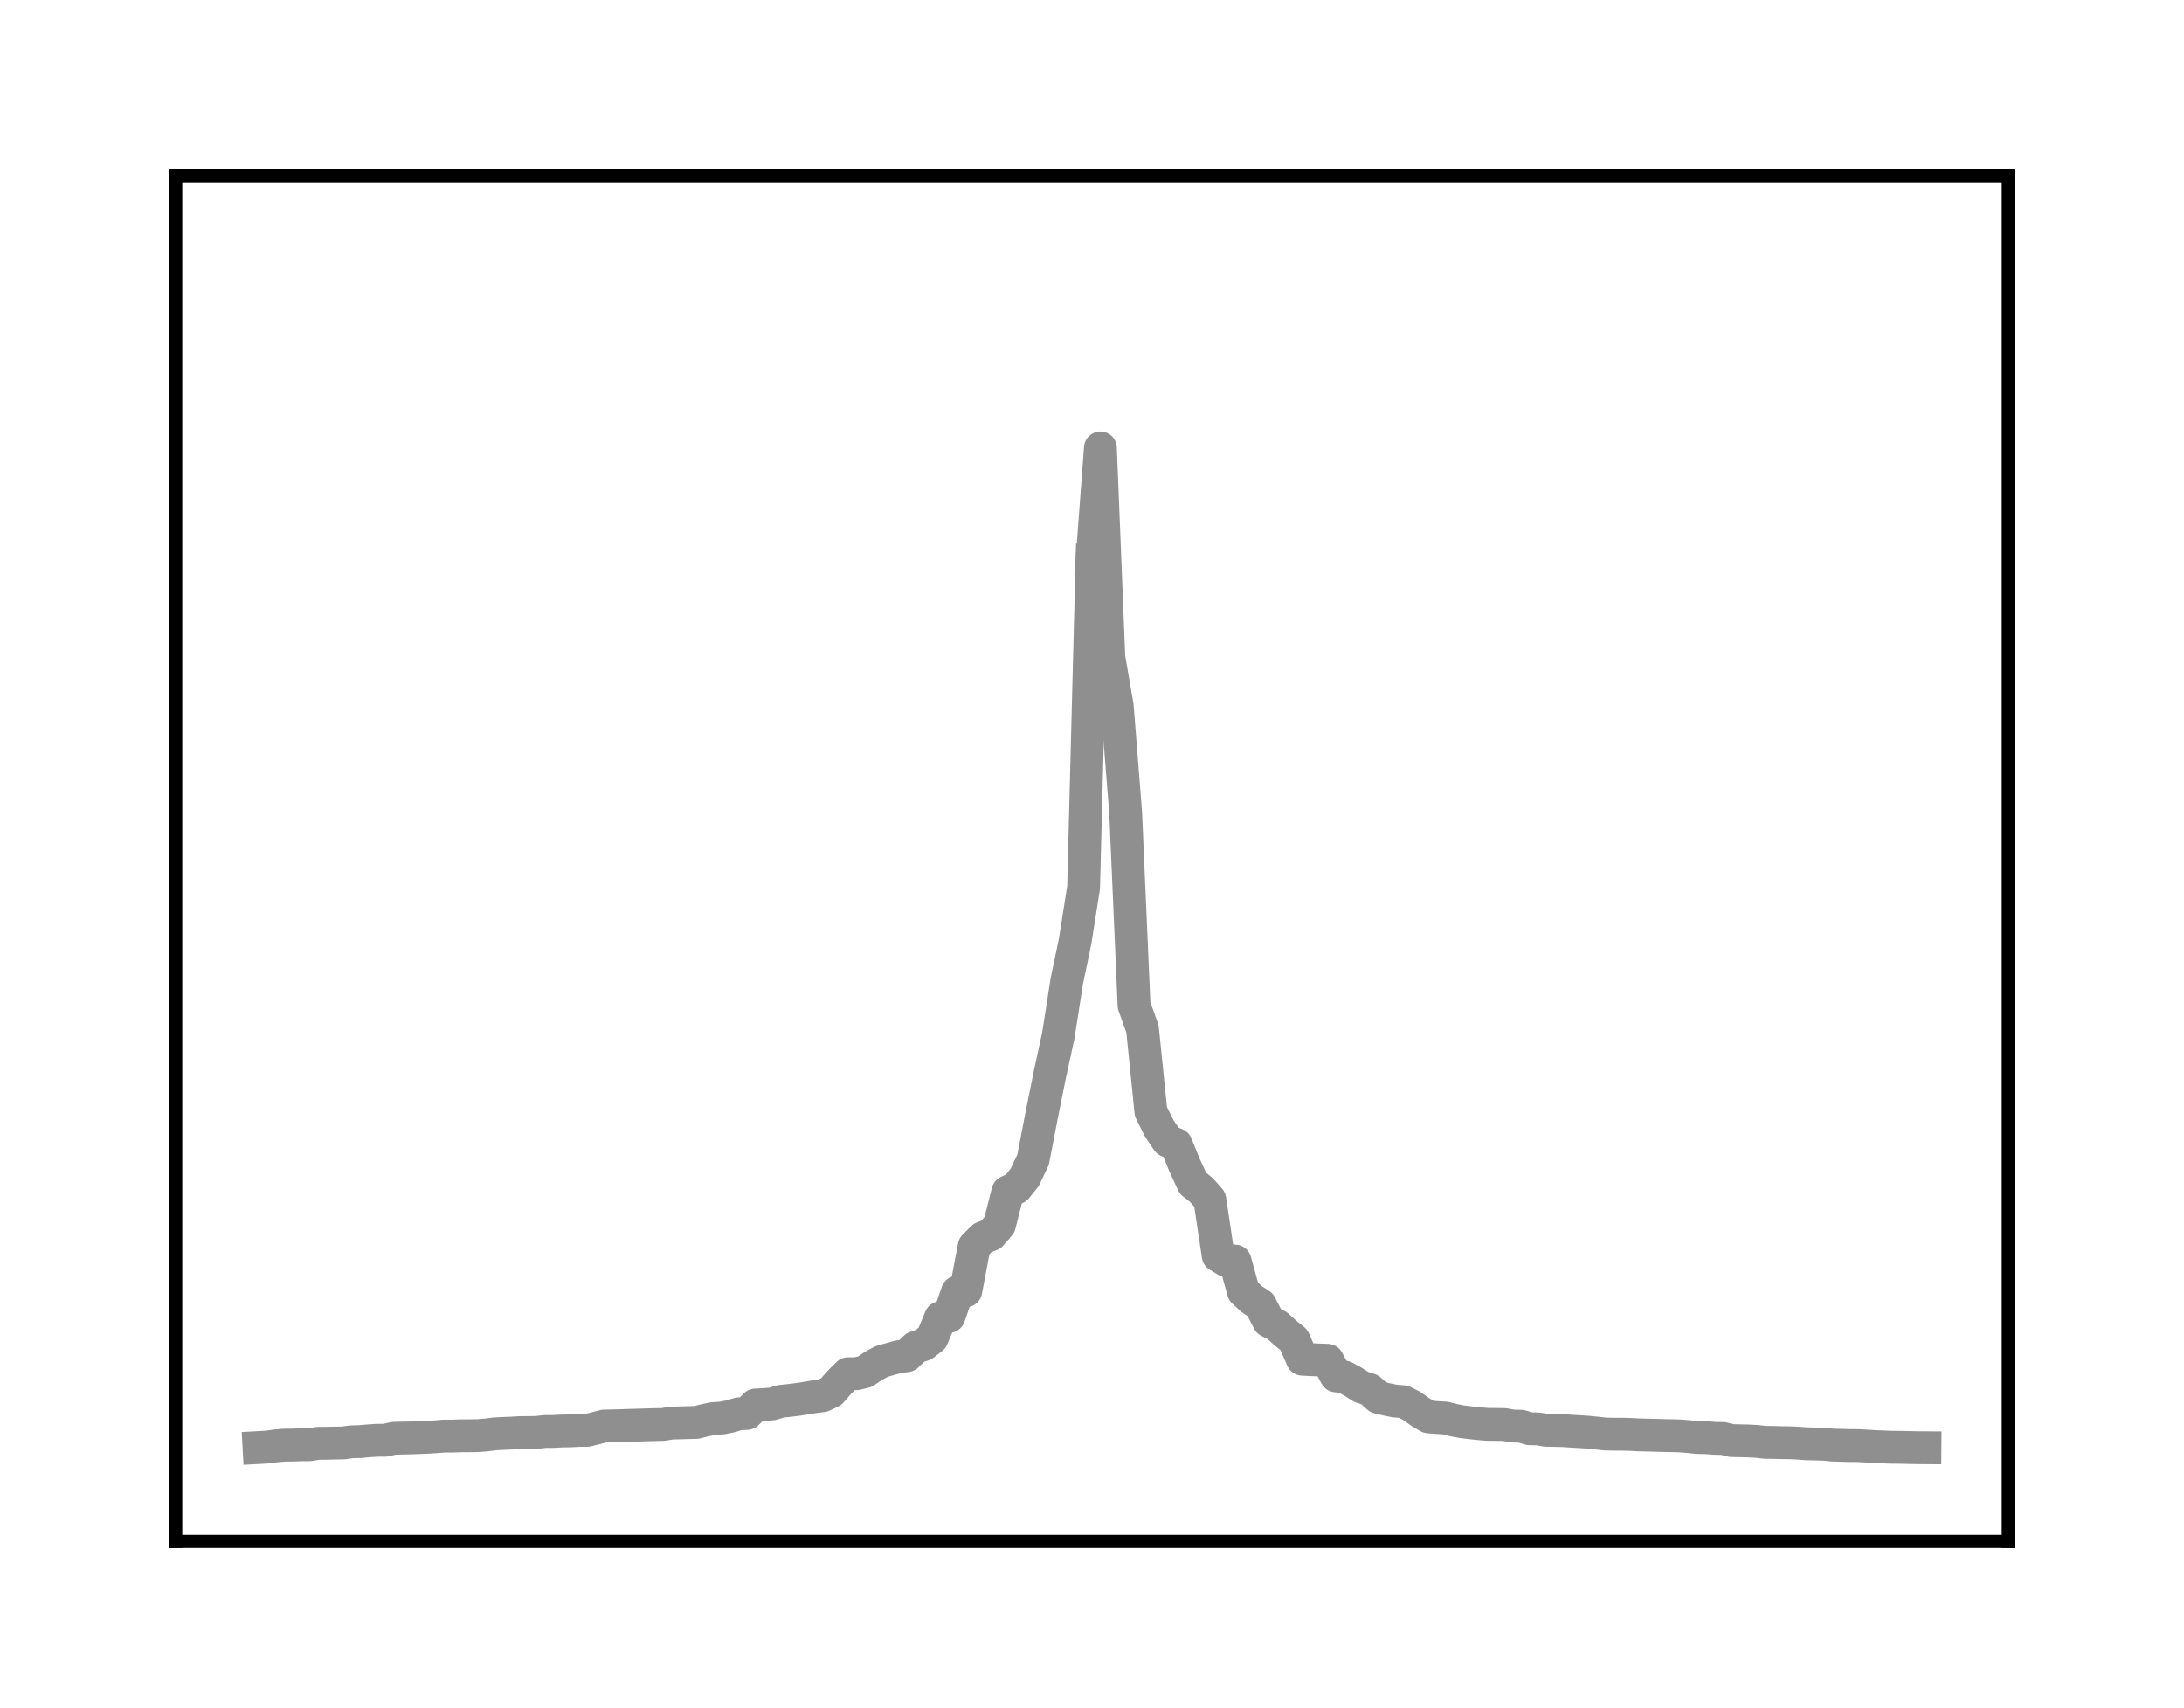<?xml version="1.0" encoding="utf-8" standalone="no"?>
<!DOCTYPE svg PUBLIC "-//W3C//DTD SVG 1.1//EN"
  "http://www.w3.org/Graphics/SVG/1.1/DTD/svg11.dtd">
<!-- Created with matplotlib (http://matplotlib.org/) -->
<svg height="104pt" version="1.1" viewBox="0 0 133 104" width="133pt" xmlns="http://www.w3.org/2000/svg" xmlns:xlink="http://www.w3.org/1999/xlink">
 <defs>
  <style type="text/css">
*{stroke-linecap:butt;stroke-linejoin:round;}
  </style>
 </defs>
 <g id="figure_1">
  <g id="patch_1">
   <path d="M 0 104.56 
L 133 104.56 
L 133 0 
L 0 0 
z
" style="fill:#ffffff;"/>
  </g>
  <g id="axes_1">
   <g id="patch_2">
    <path d="M 10.7 93.86 
L 122.3 93.86 
L 122.3 10.7 
L 10.7 10.7 
z
" style="fill:#ffffff;"/>
   </g>
   <g id="matplotlib.axis_1"/>
   <g id="matplotlib.axis_2"/>
   <g id="line2d_1">
    <path clip-path="url(#p5138a5ee44)" d="M 15.773 88.144 
L 16.285 88.116 
L 16.798 88.044 
L 17.31 87.999 
L 17.822 87.994 
L 18.335 87.977 
L 18.847 87.973 
L 19.36 87.888 
L 19.872 87.885 
L 20.384 87.873 
L 20.897 87.865 
L 21.409 87.797 
L 21.921 87.783 
L 22.434 87.737 
L 22.946 87.704 
L 23.459 87.701 
L 23.971 87.583 
L 24.483 87.57 
L 24.996 87.558 
L 25.508 87.543 
L 26.021 87.52 
L 26.533 87.489 
L 27.045 87.448 
L 27.558 87.446 
L 28.07 87.43 
L 28.583 87.428 
L 29.095 87.42 
L 29.607 87.38 
L 30.12 87.313 
L 30.632 87.287 
L 31.145 87.267 
L 31.657 87.236 
L 32.169 87.233 
L 32.682 87.224 
L 33.194 87.167 
L 33.707 87.165 
L 34.219 87.137 
L 34.731 87.13 
L 35.244 87.103 
L 35.756 87.097 
L 36.269 86.972 
L 36.781 86.838 
L 37.293 86.825 
L 37.806 86.813 
L 38.318 86.795 
L 38.831 86.781 
L 39.343 86.764 
L 39.855 86.75 
L 40.368 86.741 
L 40.88 86.656 
L 41.393 86.644 
L 41.905 86.628 
L 42.417 86.615 
L 42.93 86.484 
L 43.442 86.38 
L 43.955 86.349 
L 44.467 86.248 
L 44.979 86.095 
L 45.492 86.068 
L 46.004 85.556 
L 46.517 85.533 
L 47.029 85.487 
L 47.541 85.331 
L 48.054 85.28 
L 48.566 85.217 
L 49.079 85.138 
L 49.591 85.052 
L 50.103 84.988 
L 50.616 84.746 
L 51.128 84.16 
L 51.64 83.652 
L 52.153 83.65 
L 52.665 83.53 
L 53.178 83.178 
L 53.69 82.905 
L 54.202 82.758 
L 54.715 82.616 
L 55.227 82.551 
L 55.74 82.051 
L 56.252 81.876 
L 56.764 81.476 
L 57.277 80.241 
L 57.789 80.16 
L 58.302 78.68 
L 58.814 78.603 
L 59.326 75.894 
L 59.839 75.377 
L 60.351 75.182 
L 60.864 74.587 
L 61.376 72.573 
L 61.888 72.334 
L 62.401 71.695 
L 62.913 70.619 
L 63.426 67.957 
L 63.938 65.41 
L 64.45 63.051 
L 64.963 59.76 
L 65.475 57.3 
L 65.988 54.049 
L 66.5 34.128 
" style="fill:none;stroke:#8f8f8f;stroke-linecap:square;stroke-width:2;"/>
   </g>
   <g id="line2d_2">
    <path clip-path="url(#p5138a5ee44)" d="M 66.5 34.128 
L 67.012 27.277 
L 67.525 40.035 
L 68.037 42.991 
L 68.55 49.498 
L 69.062 61.223 
L 69.574 62.649 
L 70.087 67.69 
L 70.599 68.718 
L 71.112 69.476 
L 71.624 69.688 
L 72.136 70.95 
L 72.649 72.058 
L 73.161 72.461 
L 73.674 73.046 
L 74.186 76.459 
L 74.698 76.771 
L 75.211 76.79 
L 75.723 78.646 
L 76.236 79.116 
L 76.748 79.453 
L 77.26 80.45 
L 77.773 80.719 
L 78.285 81.177 
L 78.798 81.592 
L 79.31 82.766 
L 79.822 82.793 
L 80.335 82.815 
L 80.847 82.832 
L 81.36 83.78 
L 81.872 83.854 
L 82.384 84.128 
L 82.897 84.455 
L 83.409 84.62 
L 83.921 85.083 
L 84.434 85.212 
L 84.946 85.314 
L 85.459 85.353 
L 85.971 85.608 
L 86.483 85.976 
L 86.996 86.278 
L 87.508 86.318 
L 88.021 86.348 
L 88.533 86.481 
L 89.045 86.574 
L 89.558 86.638 
L 90.07 86.692 
L 90.583 86.734 
L 91.095 86.739 
L 91.607 86.745 
L 92.12 86.836 
L 92.632 86.847 
L 93.145 87 
L 93.657 87.011 
L 94.169 87.095 
L 94.682 87.104 
L 95.194 87.114 
L 95.707 87.149 
L 96.219 87.178 
L 96.731 87.213 
L 97.244 87.266 
L 97.756 87.322 
L 98.269 87.334 
L 98.781 87.334 
L 99.293 87.347 
L 99.806 87.375 
L 100.318 87.387 
L 100.831 87.399 
L 101.343 87.416 
L 101.855 87.423 
L 102.368 87.44 
L 102.88 87.484 
L 103.393 87.536 
L 103.905 87.544 
L 104.417 87.585 
L 104.93 87.592 
L 105.442 87.72 
L 105.955 87.732 
L 106.467 87.743 
L 106.979 87.772 
L 107.492 87.828 
L 108.004 87.834 
L 108.517 87.849 
L 109.029 87.854 
L 109.541 87.881 
L 110.054 87.917 
L 110.566 87.927 
L 111.079 87.943 
L 111.591 87.992 
L 112.103 88.008 
L 112.616 88.024 
L 113.128 88.027 
L 113.64 88.053 
L 114.153 88.086 
L 114.665 88.108 
L 115.178 88.128 
L 115.69 88.13 
L 116.202 88.142 
L 116.715 88.153 
L 117.227 88.157 
" style="fill:none;stroke:#8f8f8f;stroke-linecap:square;stroke-width:2;"/>
   </g>
   <g id="patch_3">
    <path d="M 10.7 93.86 
L 10.7 10.7 
" style="fill:none;stroke:#000000;stroke-linecap:square;stroke-linejoin:miter;stroke-width:0.8;"/>
   </g>
   <g id="patch_4">
    <path d="M 122.3 93.86 
L 122.3 10.7 
" style="fill:none;stroke:#000000;stroke-linecap:square;stroke-linejoin:miter;stroke-width:0.8;"/>
   </g>
   <g id="patch_5">
    <path d="M 10.7 93.86 
L 122.3 93.86 
" style="fill:none;stroke:#000000;stroke-linecap:square;stroke-linejoin:miter;stroke-width:0.8;"/>
   </g>
   <g id="patch_6">
    <path d="M 10.7 10.7 
L 122.3 10.7 
" style="fill:none;stroke:#000000;stroke-linecap:square;stroke-linejoin:miter;stroke-width:0.8;"/>
   </g>
  </g>
 </g>
 <defs>
  <clipPath id="p5138a5ee44">
   <rect height="83.16" width="111.6" x="10.7" y="10.7"/>
  </clipPath>
 </defs>
</svg>
